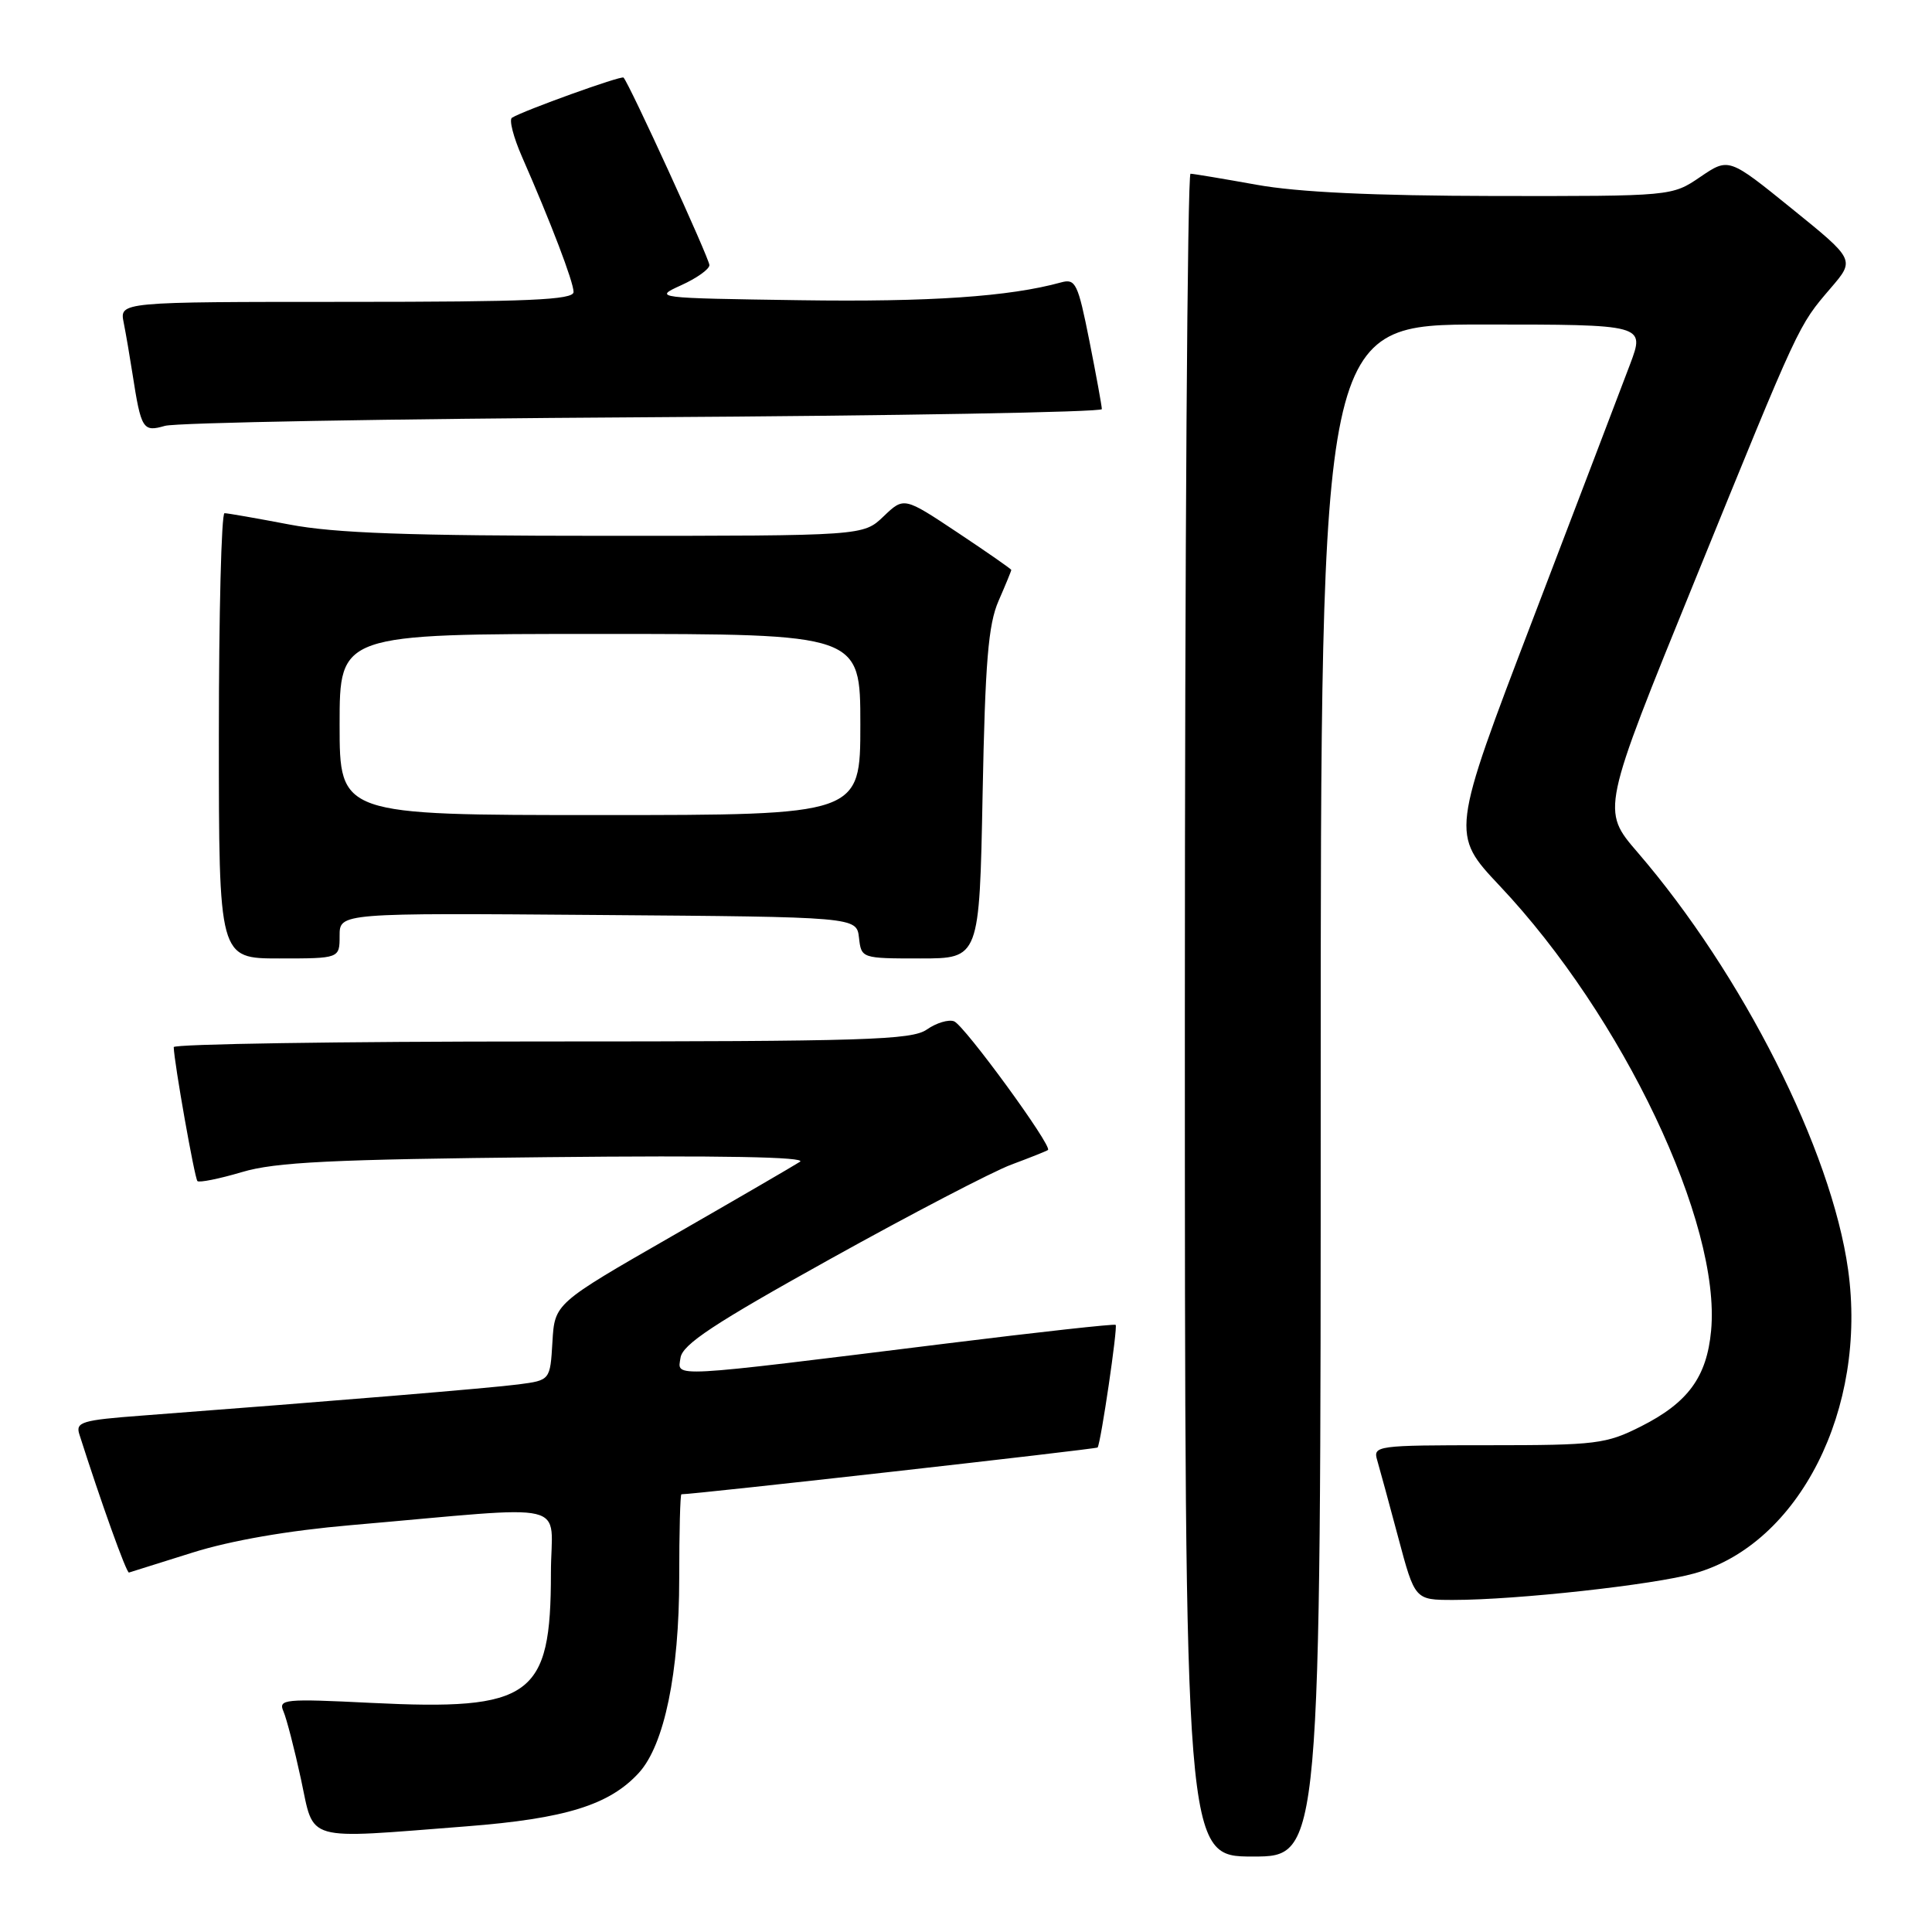 <?xml version="1.0" encoding="UTF-8" standalone="no"?>
<!DOCTYPE svg PUBLIC "-//W3C//DTD SVG 1.1//EN" "http://www.w3.org/Graphics/SVG/1.1/DTD/svg11.dtd" >
<svg xmlns="http://www.w3.org/2000/svg" xmlns:xlink="http://www.w3.org/1999/xlink" version="1.1" viewBox="0 0 256 256">
 <g >
 <path fill="currentColor"
d=" M 175.00 144.50 C 175.00 43.00 175.00 43.00 196.49 43.00 C 217.97 43.00 217.97 43.00 216.00 48.25 C 214.91 51.14 209.12 66.32 203.13 82.00 C 192.24 110.50 192.24 110.50 198.73 117.39 C 215.04 134.68 228.06 162.10 226.73 176.32 C 226.16 182.46 223.67 185.86 217.45 189.00 C 212.81 191.34 211.53 191.50 197.20 191.50 C 182.37 191.50 181.91 191.56 182.49 193.50 C 182.81 194.60 184.07 199.21 185.28 203.75 C 187.48 212.00 187.48 212.00 192.57 212.00 C 200.92 212.00 219.14 210.00 224.53 208.48 C 238.41 204.59 247.46 186.67 244.88 168.22 C 242.67 152.41 230.90 129.09 216.98 112.93 C 212.18 107.36 212.18 107.36 224.57 76.93 C 238.55 42.57 238.24 43.25 242.59 38.16 C 245.80 34.42 245.80 34.42 237.43 27.65 C 229.07 20.88 229.07 20.88 225.30 23.44 C 221.54 26.00 221.54 26.00 198.02 25.97 C 182.01 25.94 171.95 25.47 166.50 24.48 C 162.10 23.69 158.16 23.03 157.75 23.02 C 157.34 23.01 157.00 73.17 157.00 134.50 C 157.00 246.00 157.00 246.00 166.00 246.00 C 175.00 246.00 175.00 246.00 175.00 144.50 Z  M 61.81 242.00 C 74.95 240.98 80.78 239.16 84.67 234.89 C 88.03 231.19 90.00 221.66 90.00 209.11 C 90.00 203.00 90.13 198.00 90.29 198.00 C 92.08 198.00 145.29 192.01 145.44 191.80 C 145.88 191.13 148.13 175.81 147.83 175.55 C 147.65 175.40 137.60 176.51 125.50 178.01 C 88.13 182.64 89.78 182.55 90.17 179.92 C 90.43 178.14 94.59 175.39 110.00 166.83 C 120.72 160.87 131.53 155.24 134.00 154.32 C 136.47 153.40 138.66 152.53 138.86 152.38 C 139.50 151.91 127.79 135.86 126.42 135.33 C 125.69 135.05 124.07 135.54 122.82 136.41 C 120.83 137.81 114.73 138.00 71.78 138.00 C 44.95 138.00 23.01 138.34 23.02 138.75 C 23.07 140.79 25.79 156.12 26.16 156.50 C 26.40 156.73 29.05 156.20 32.05 155.31 C 36.50 153.98 43.91 153.62 72.50 153.33 C 95.43 153.09 106.98 153.30 106.00 153.94 C 105.17 154.48 97.53 158.92 89.00 163.82 C 73.50 172.72 73.50 172.72 73.20 177.81 C 72.90 182.89 72.90 182.89 68.70 183.44 C 64.97 183.93 44.43 185.63 18.72 187.58 C 10.87 188.17 10.00 188.43 10.51 190.04 C 13.35 198.96 16.76 208.48 17.09 208.37 C 17.32 208.30 21.10 207.11 25.50 205.73 C 30.62 204.12 38.17 202.81 46.50 202.09 C 76.51 199.49 73.00 198.65 73.00 208.43 C 73.00 224.86 70.46 226.69 49.15 225.64 C 37.68 225.07 36.85 225.15 37.56 226.77 C 37.97 227.72 39.02 231.76 39.88 235.75 C 41.69 244.16 40.03 243.69 61.81 242.00 Z  M 45.00 123.99 C 45.00 120.97 45.00 120.97 79.25 121.24 C 113.50 121.50 113.50 121.50 113.82 124.25 C 114.13 126.99 114.16 127.00 121.96 127.00 C 129.78 127.00 129.78 127.00 130.20 105.25 C 130.54 87.71 130.95 82.75 132.31 79.63 C 133.24 77.50 134.00 75.65 134.00 75.52 C 134.00 75.40 130.80 73.17 126.89 70.57 C 119.78 65.84 119.78 65.84 117.08 68.42 C 114.39 71.00 114.39 71.00 80.28 71.00 C 54.12 71.00 44.35 70.65 38.34 69.50 C 34.03 68.68 30.16 68.00 29.75 68.00 C 29.34 68.00 29.00 81.28 29.00 97.50 C 29.00 127.00 29.00 127.00 37.00 127.00 C 45.00 127.00 45.00 127.00 45.00 123.99 Z  M 85.25 55.29 C 118.66 55.09 146.00 54.61 146.00 54.21 C 146.00 53.82 145.26 49.75 144.35 45.17 C 142.83 37.54 142.52 36.89 140.60 37.42 C 133.75 39.31 123.23 40.03 106.00 39.78 C 86.74 39.50 86.55 39.48 90.25 37.80 C 92.31 36.87 94.00 35.67 94.00 35.13 C 94.00 34.26 83.36 11.02 82.62 10.28 C 82.32 9.99 69.39 14.64 67.84 15.60 C 67.43 15.85 68.03 18.18 69.17 20.78 C 72.98 29.46 76.00 37.37 76.00 38.69 C 76.00 39.74 70.06 40.00 45.92 40.00 C 15.84 40.00 15.84 40.00 16.39 42.75 C 16.69 44.26 17.21 47.30 17.55 49.50 C 18.70 56.91 18.93 57.27 21.85 56.43 C 23.31 56.00 51.84 55.49 85.25 55.29 Z  M 45.00 96.00 C 45.00 84.00 45.00 84.00 79.50 84.00 C 114.00 84.00 114.00 84.00 114.00 96.00 C 114.00 108.00 114.00 108.00 79.50 108.00 C 45.00 108.00 45.00 108.00 45.00 96.00 Z "/>
</g>
</svg>